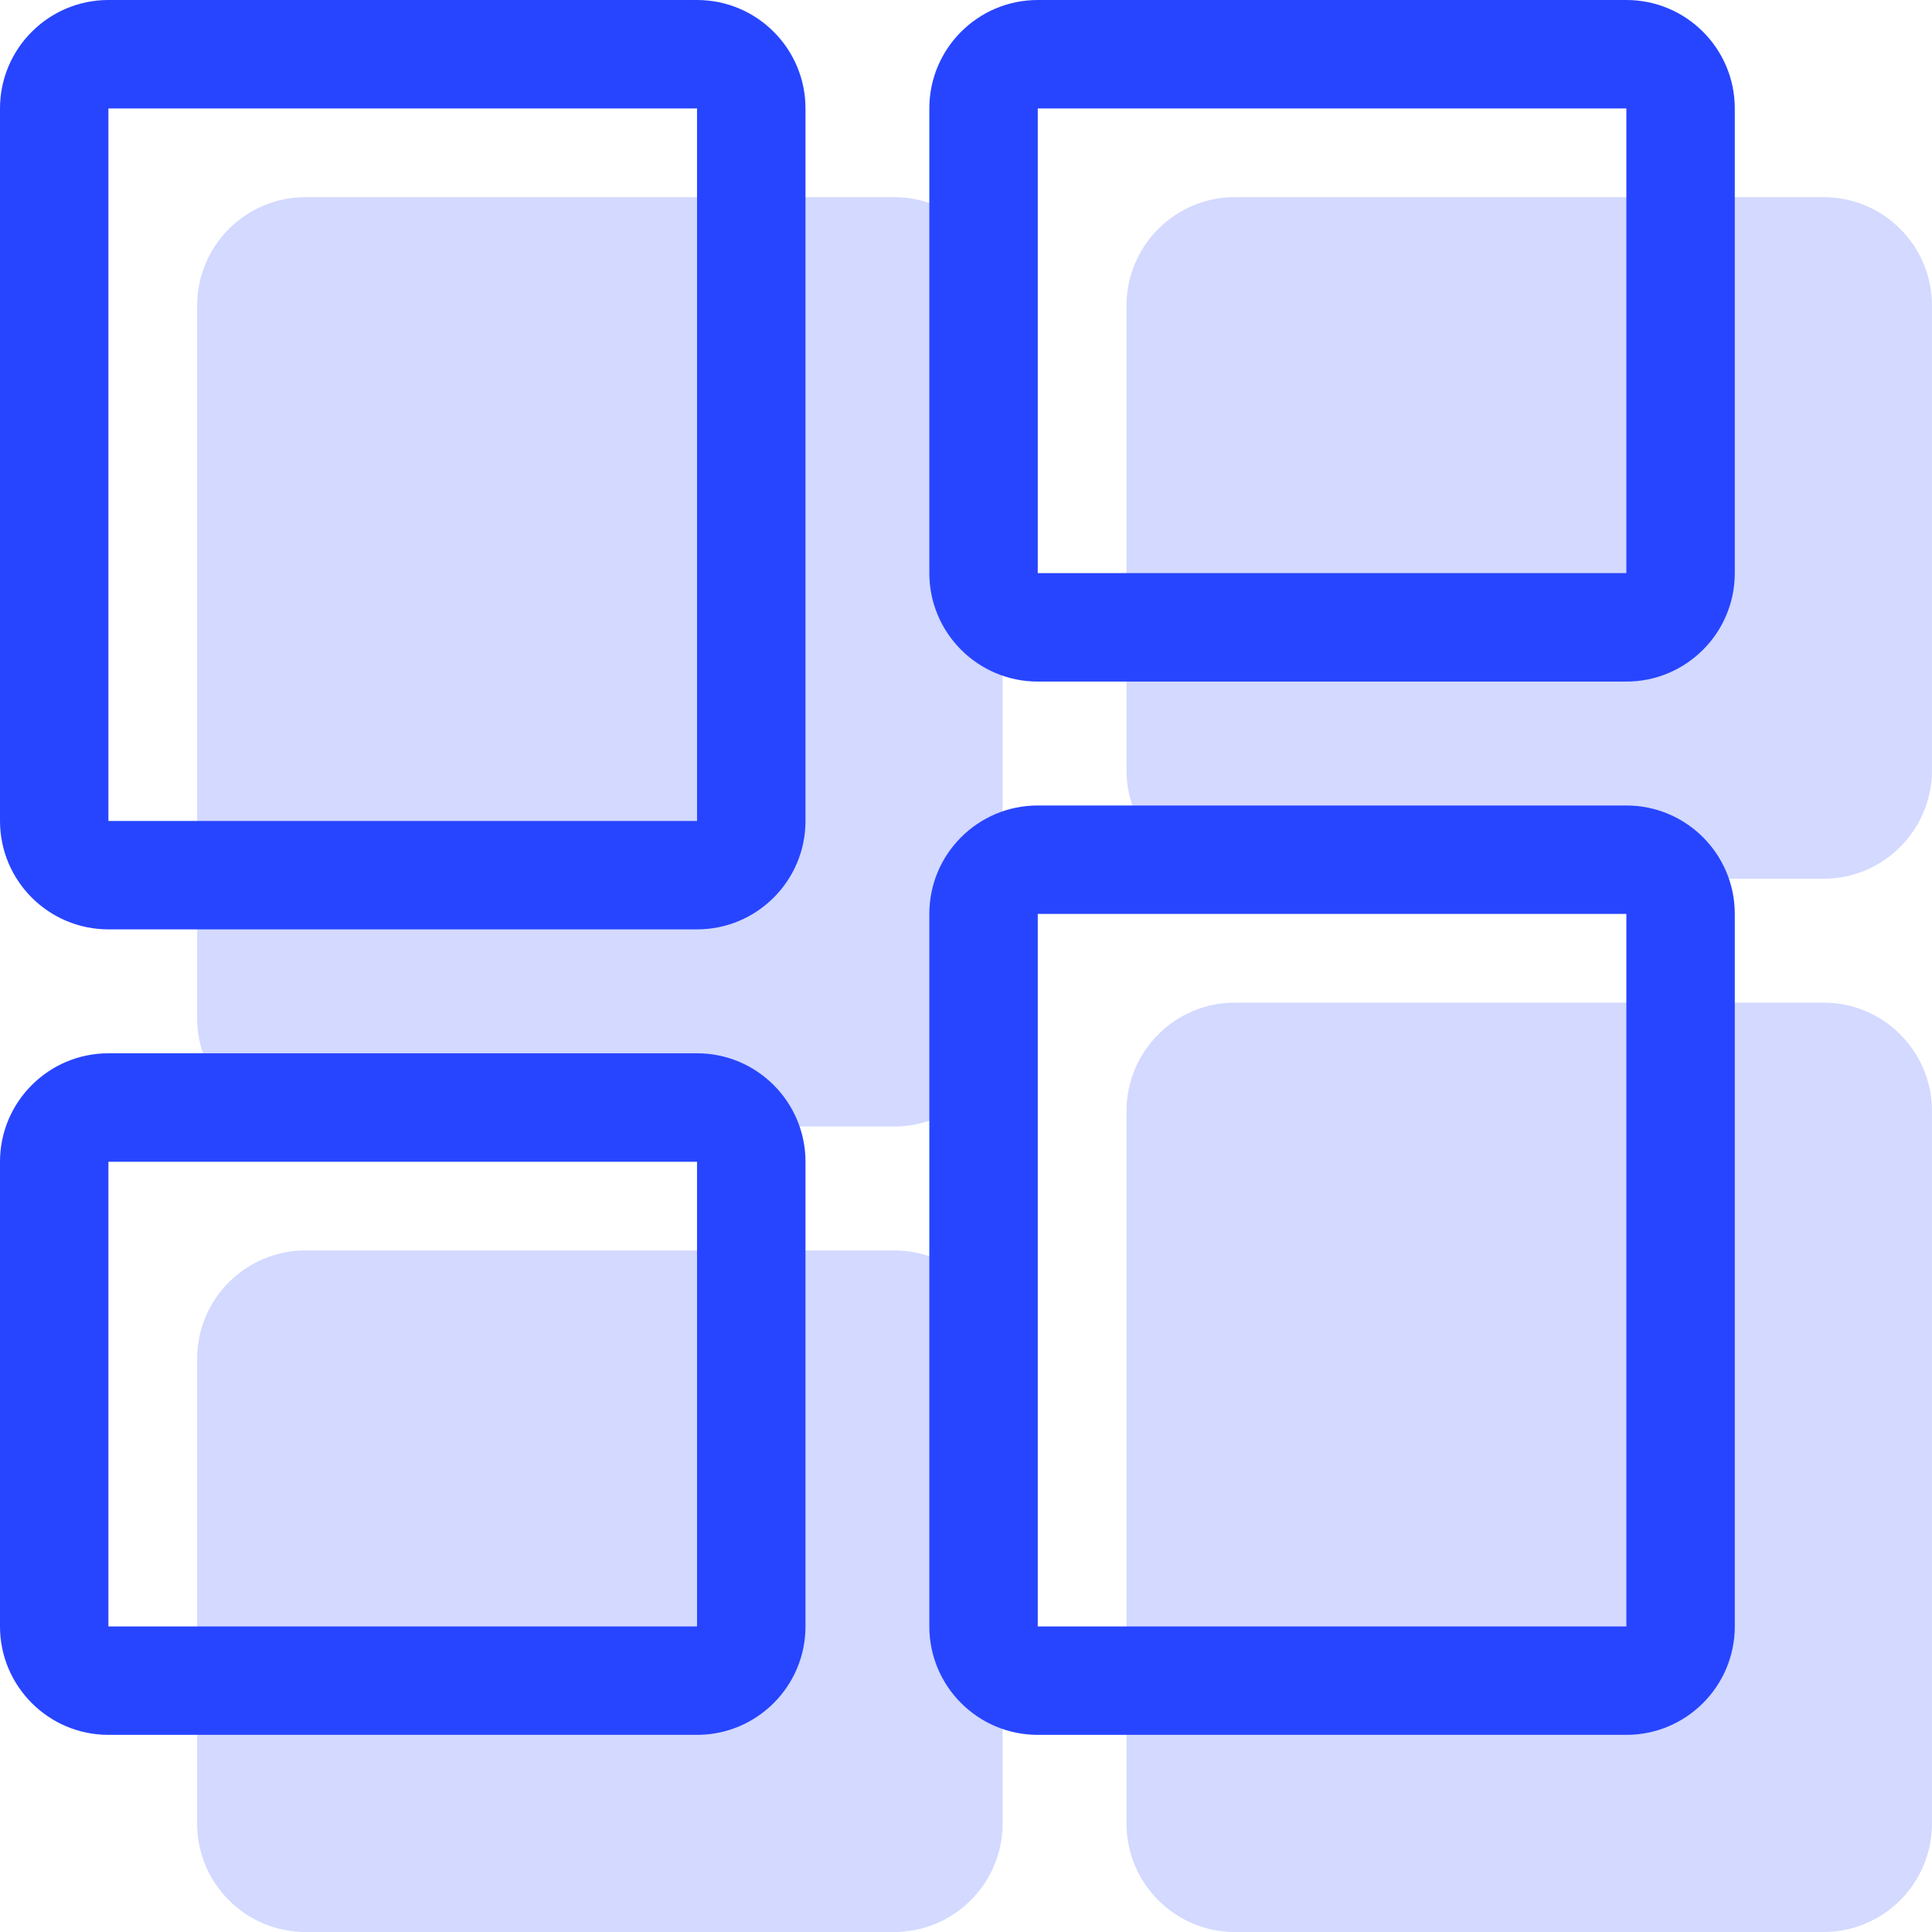 <svg width="50" height="50" viewBox="0 0 50 50" fill="none" xmlns="http://www.w3.org/2000/svg">
<path opacity="0.2" d="M23.141 5.102C24.689 5.102 25.947 6.36 25.947 7.908V26.348C25.947 27.897 24.689 29.154 23.141 29.154H7.908C6.359 29.154 5.102 27.897 5.102 26.348V7.908C5.102 6.36 6.359 5.102 7.908 5.102H23.141ZM23.141 32.361C24.689 32.361 25.947 33.619 25.947 35.168V47.194C25.947 48.742 24.689 50 23.141 50H7.908C6.359 50 5.102 48.742 5.102 47.194V35.168C5.102 33.619 6.359 32.361 7.908 32.361H23.141ZM47.193 5.102C48.742 5.102 49.999 6.36 49.999 7.908V19.934C49.999 21.483 48.742 22.741 47.193 22.741H31.96C30.412 22.741 29.154 21.483 29.154 19.934V7.908C29.154 6.36 30.412 5.102 31.96 5.102H47.193ZM47.193 25.948C48.742 25.948 49.999 27.205 49.999 28.754V47.194C49.999 48.742 48.742 50 47.193 50H31.96C30.412 50 29.154 48.742 29.154 47.194V28.754C29.154 27.205 30.412 25.948 31.96 25.948H47.193Z" fill="#2745FF"/>
<path fill-rule="evenodd" clip-rule="evenodd" d="M2.806 0H18.039C19.588 0 20.846 1.258 20.846 2.806V21.246C20.846 22.795 19.588 24.052 18.039 24.052H2.806C1.258 24.052 0 22.795 0 21.246V2.806C0 1.258 1.258 0 2.806 0ZM2.806 21.246H18.039V2.806H2.806V21.246Z" fill="#2745FF"/>
<path fill-rule="evenodd" clip-rule="evenodd" d="M2.806 27.259H18.039C19.588 27.259 20.846 28.517 20.846 30.066V42.092C20.846 43.64 19.588 44.898 18.039 44.898H2.806C1.258 44.898 0 43.64 0 42.092V30.066C0 28.517 1.258 27.259 2.806 27.259ZM2.806 42.092H18.039V30.066H2.806V42.092Z" fill="#2745FF"/>
<path fill-rule="evenodd" clip-rule="evenodd" d="M42.09 0H26.857C25.308 0 24.051 1.258 24.051 2.806V14.832C24.051 16.381 25.308 17.639 26.857 17.639H42.09C43.639 17.639 44.896 16.381 44.896 14.832V2.806C44.896 1.258 43.639 0 42.09 0ZM42.09 14.832H26.857V2.806H42.09V14.832Z" fill="#2745FF"/>
<path fill-rule="evenodd" clip-rule="evenodd" d="M26.857 20.846H42.09C43.639 20.846 44.896 22.103 44.896 23.652V42.092C44.896 43.64 43.639 44.898 42.09 44.898H26.857C25.308 44.898 24.051 43.64 24.051 42.092V23.652C24.051 22.103 25.308 20.846 26.857 20.846ZM26.857 42.092H42.09V23.652H26.857V42.092Z" fill="#2745FF"/>
</svg>

